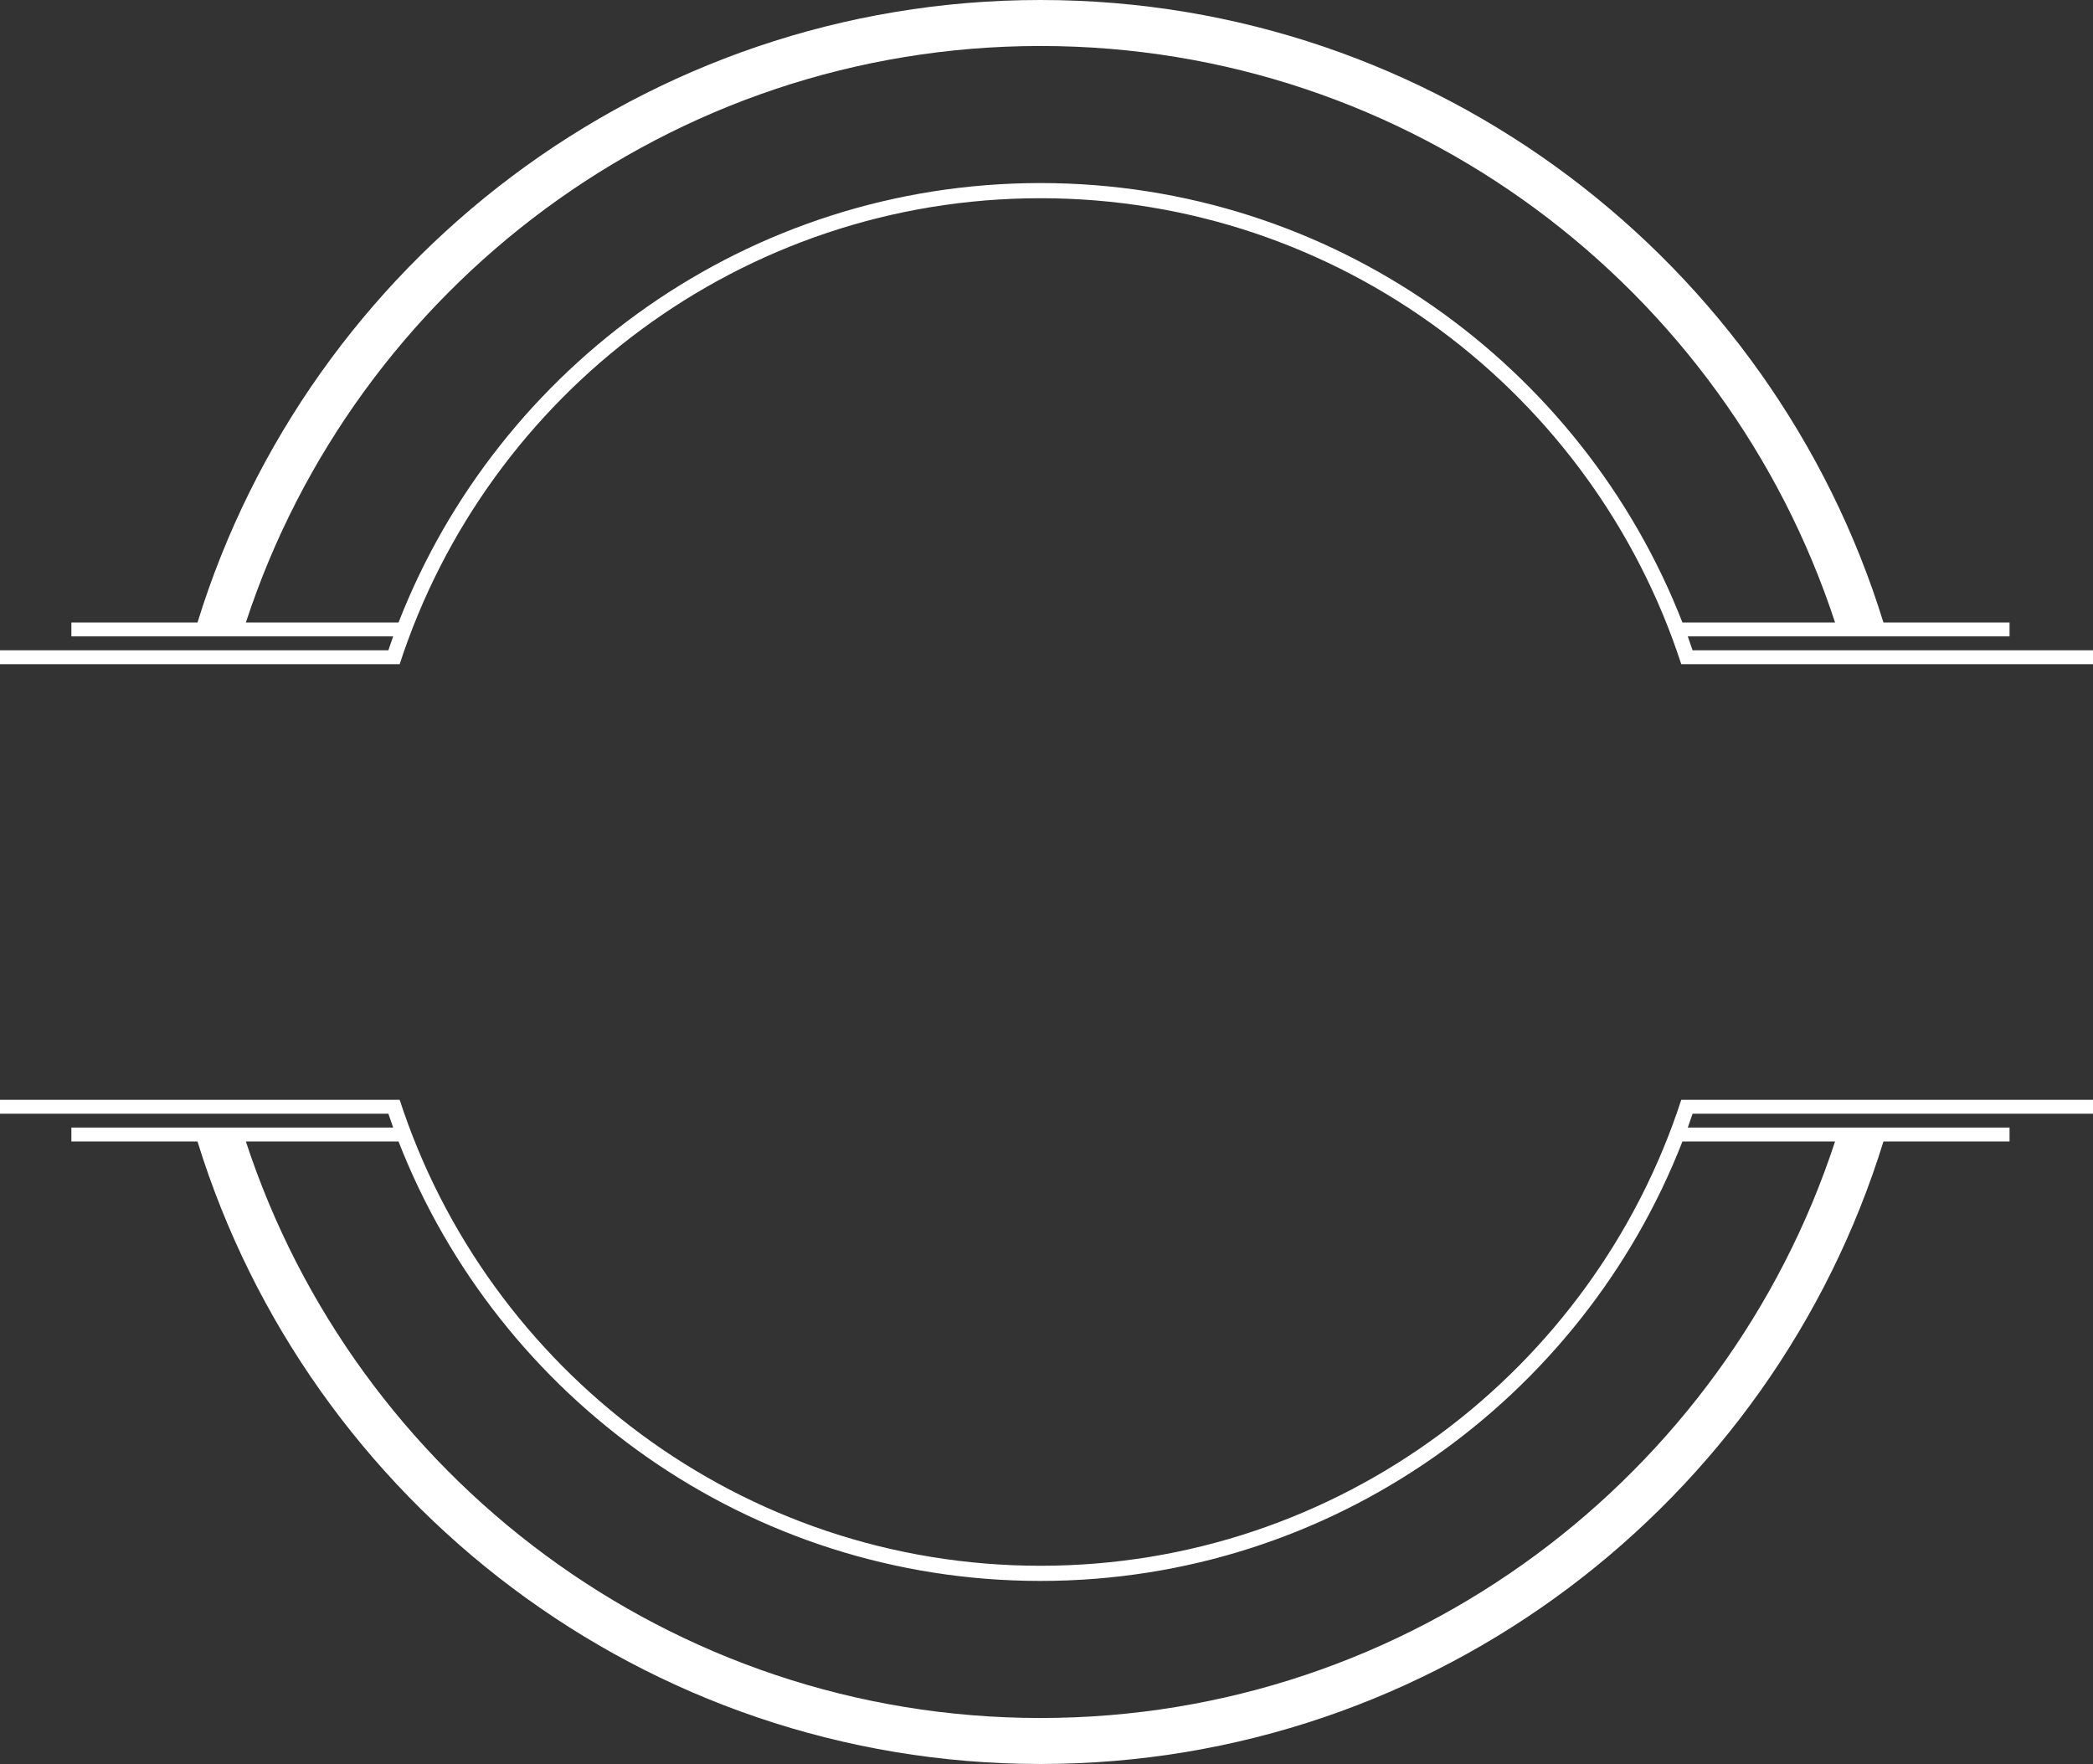 <svg version="1.1" id="图层_1" x="0px" y="0px" width="370.238px" height="312.035px" viewBox="0 0 370.238 312.035" enable-background="new 0 0 370.238 312.035" xml:space="preserve" xmlns:xml="http://www.w3.org/XML/1998/namespace" xmlns="http://www.w3.org/2000/svg" xmlns:xlink="http://www.w3.org/1999/xlink">
  <rect x="0" y="0" width="370.238" height="312.035" fill="#333333" stroke="none"/>
  <path fill="#FFFFFF" d="M299.407,115.031c-0.282-0.82-0.554-1.643-0.851-2.455h56.919v-2.465h-22.308
	C313.517,46.424,254.109,0,184.053,0C113.996,0,54.584,46.424,34.938,110.111H12.626v2.465H69.55
	c-0.296,0.812-0.568,1.635-0.848,2.455H0v2.457h67.868h2.77h0.063c15.526-47.781,60.457-82.424,113.351-82.424
	c52.893,0,97.825,34.643,113.352,82.424h0.06h2.774h70v-2.457H299.407z M184.053,32.38c-51.633,0-95.837,32.294-113.555,77.732
	H43.494C62.86,50.975,118.53,8.135,184.053,8.135c65.515,0,121.189,42.84,140.556,101.976h-27
	C279.891,64.674,235.686,32.38,184.053,32.38z M370.238,197.004v-2.457h-70h-2.774h-0.06
	c-15.527,47.781-60.459,82.424-113.352,82.424c-52.894,0-97.825-34.643-113.351-82.424h-0.063h-2.77H0v2.457h68.702
	c0.28,0.82,0.552,1.643,0.848,2.455H12.626v2.465h22.312c19.646,63.688,79.058,110.111,149.115,110.111
	c70.056,0,129.463-46.424,149.115-110.111h22.308v-2.465h-56.919c0.297-0.813,0.568-1.635,0.851-2.455H370.238z M297.609,201.924h27
	C305.242,261.06,249.568,303.9,184.053,303.9c-65.523,0-121.193-42.841-140.559-101.978h27.004
	c17.718,45.438,61.922,77.731,113.555,77.731C235.686,279.654,279.891,247.361,297.609,201.924z" class="color c1"/>
</svg>